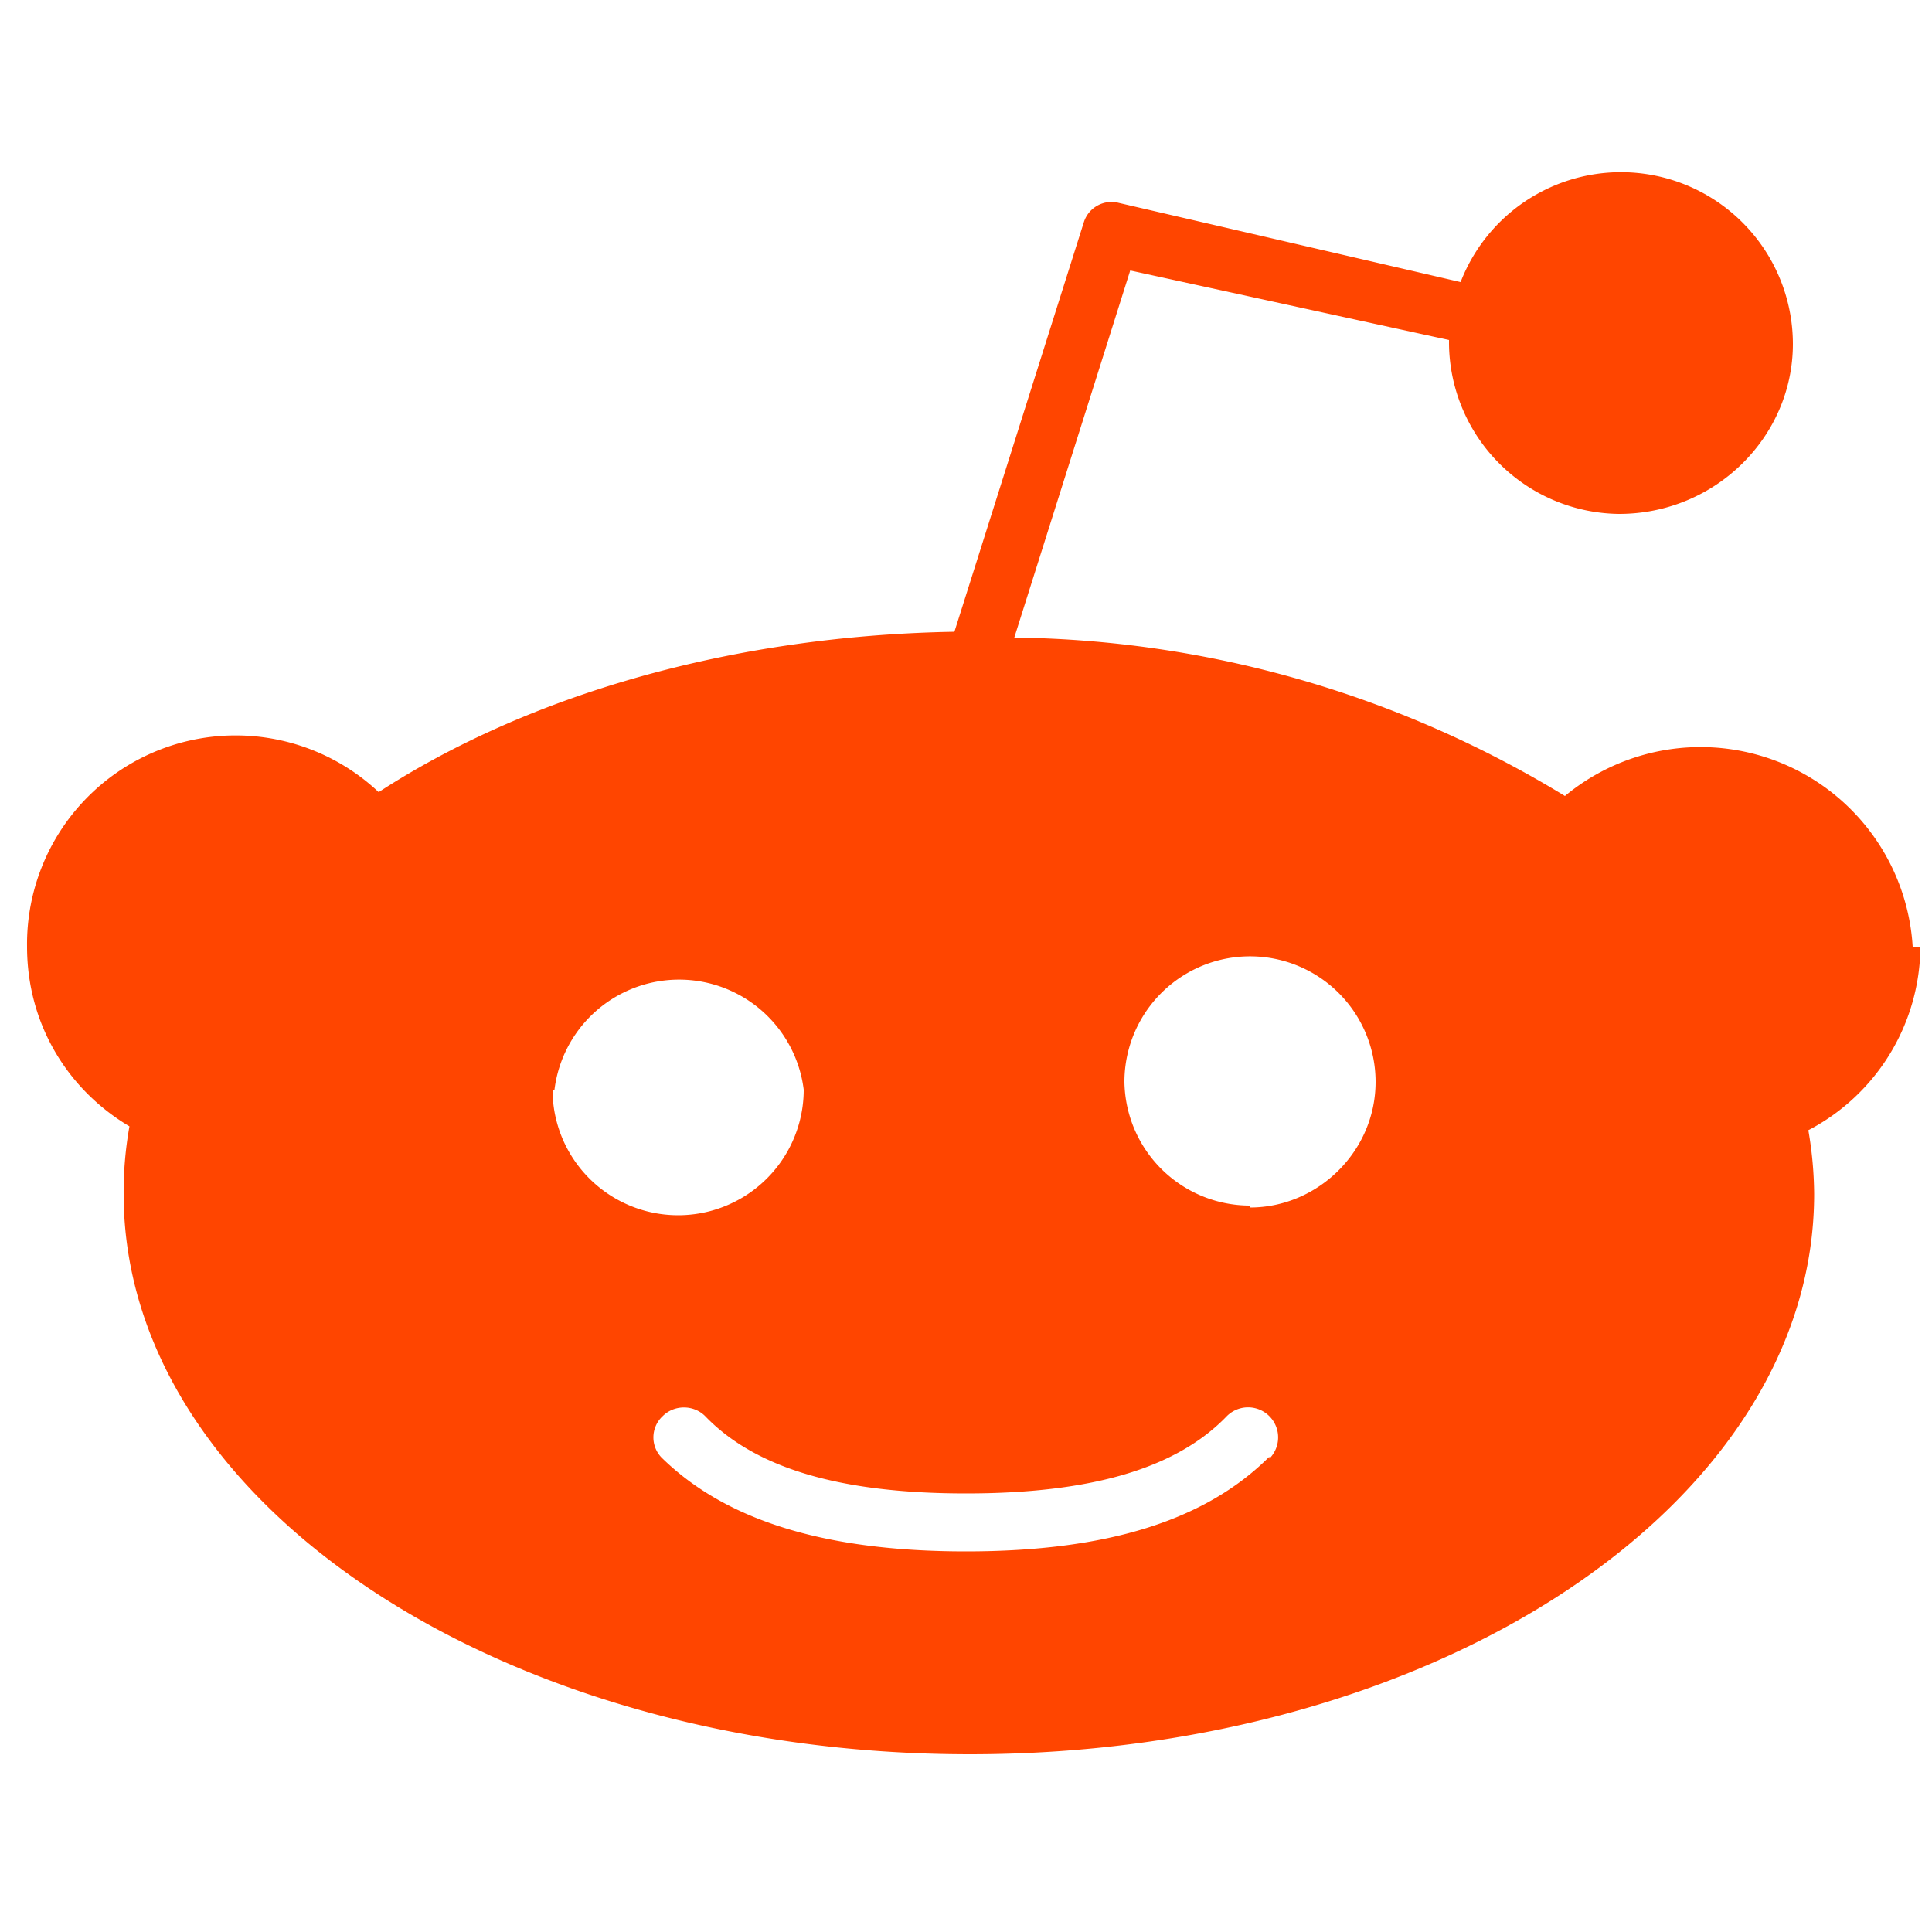 <svg xmlns="http://www.w3.org/2000/svg" width="100" height="100">
  <path fill="#FF4500" d="M99 49a11 11 0 00-18-7.8A56 56 0 0052.5 33l6-19L75 17.6v.2a8.9 8.9 0 008.8 8.8c5 0 9-4 9-8.8a8.9 8.9 0 00-17.2-3.2l-17.7-4.1a1.5 1.5 0 00-1.8 1l-6.7 21.2c-11.6.2-22.1 3.3-29.8 8.3A10.8 10.8 0 001.4 49c0 4 2.1 7.4 5.3 9.3a19.3 19.3 0 00-.3 3.5c0 16 19.6 29 43.8 29s43.7-13 43.7-29a20 20 0 00-.3-3.3 10.8 10.8 0 005.8-9.5zm-70.3 7.4a6.5 6.5 0 0112.9 0 6.5 6.5 0 01-13 0zm37 19c-3.3 3.3-8.4 4.9-15.7 4.9-7.3 0-12.4-1.6-15.7-4.8a1.5 1.5 0 010-2.2c.6-.6 1.6-.6 2.2 0 2.6 2.7 7 4 13.5 4s10.9-1.3 13.5-4a1.5 1.5 0 012.2 2.2zm-1-13a6.5 6.5 0 01-6.5-6.4 6.5 6.5 0 0113 0c0 3.6-3 6.5-6.5 6.5z"/>
</svg>
